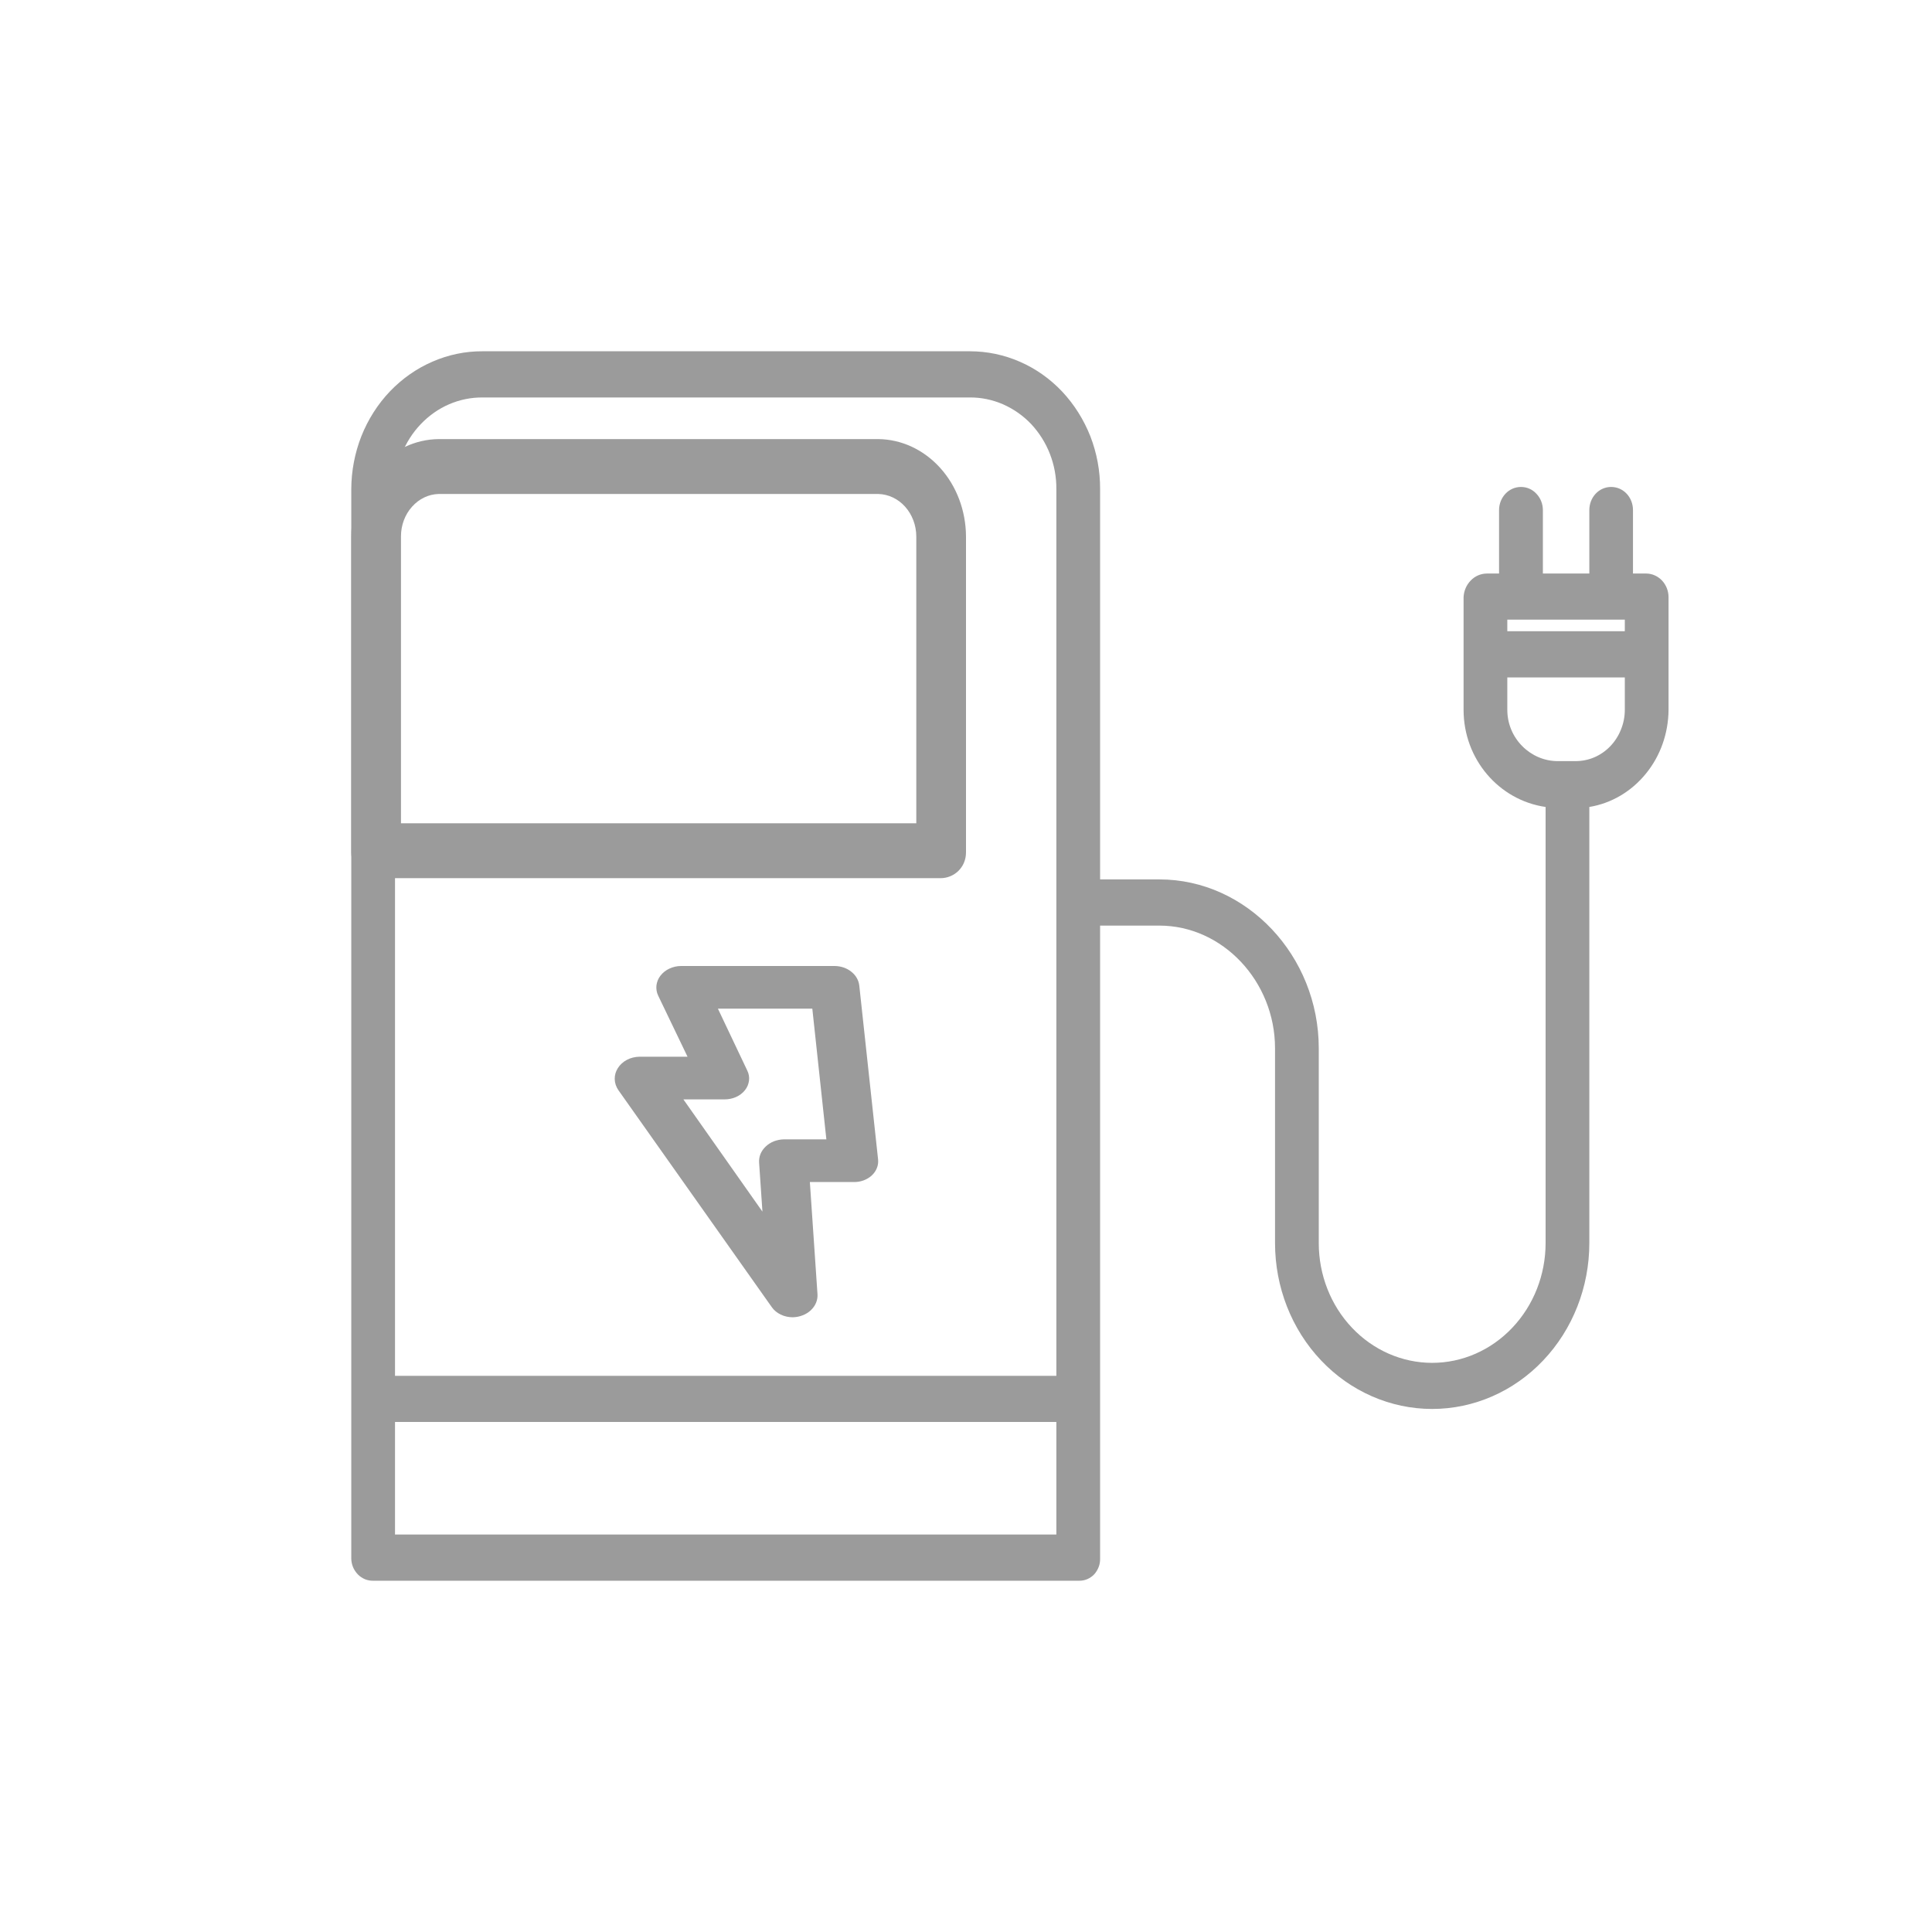 <svg width="22" height="22" viewBox="0 0 22 22" fill="none" xmlns="http://www.w3.org/2000/svg">
<path d="M5.496 4H11.044C11.239 4 11.432 4.04 11.613 4.119C11.793 4.197 11.957 4.313 12.095 4.459C12.232 4.605 12.341 4.778 12.416 4.968C12.49 5.159 12.528 5.363 12.527 5.569V10.014H13.202C14.197 10.014 15.017 10.885 15.017 11.937V14.155C15.017 14.517 15.153 14.864 15.395 15.119C15.637 15.375 15.966 15.519 16.308 15.519C16.651 15.519 16.979 15.375 17.221 15.119C17.463 14.864 17.6 14.517 17.6 14.155V9.189C17.07 9.113 16.666 8.646 16.666 8.083V6.801C16.669 6.729 16.698 6.661 16.747 6.611C16.795 6.56 16.861 6.532 16.929 6.531H17.07V5.808C17.07 5.738 17.097 5.671 17.143 5.622C17.19 5.572 17.253 5.545 17.32 5.545C17.386 5.545 17.449 5.572 17.495 5.622C17.542 5.671 17.569 5.738 17.569 5.808V6.531H18.098V5.808C18.098 5.738 18.124 5.671 18.17 5.622C18.217 5.572 18.28 5.545 18.346 5.545C18.413 5.545 18.476 5.572 18.523 5.622C18.569 5.671 18.595 5.738 18.595 5.808V6.531H18.749C18.816 6.532 18.88 6.562 18.927 6.612C18.974 6.663 19 6.731 19 6.801V8.083C18.998 8.351 18.907 8.609 18.741 8.811C18.576 9.014 18.348 9.148 18.098 9.189V14.155C18.098 14.656 17.909 15.137 17.573 15.491C17.238 15.845 16.783 16.044 16.308 16.044C15.834 16.044 15.378 15.845 15.043 15.491C14.707 15.137 14.519 14.656 14.519 14.155V11.937C14.519 11.175 13.923 10.54 13.202 10.54H12.527V17.745C12.528 17.779 12.523 17.812 12.511 17.843C12.499 17.874 12.482 17.903 12.46 17.927C12.437 17.951 12.411 17.969 12.381 17.982C12.352 17.994 12.32 18.001 12.289 18H4.251C4.219 18.001 4.186 17.995 4.156 17.983C4.126 17.97 4.098 17.952 4.075 17.928C4.052 17.904 4.033 17.876 4.02 17.845C4.007 17.813 4 17.779 4 17.745V5.569C4.001 5.363 4.04 5.158 4.115 4.967C4.191 4.776 4.301 4.603 4.44 4.457C4.579 4.312 4.744 4.196 4.925 4.118C5.106 4.039 5.3 3.999 5.496 4ZM18.502 7.056H17.164V7.188H18.502V7.056ZM18.502 8.083V7.714H17.164V8.083C17.164 8.409 17.429 8.667 17.738 8.667H17.94C18.013 8.667 18.086 8.653 18.154 8.624C18.222 8.595 18.284 8.552 18.336 8.498C18.388 8.444 18.43 8.379 18.458 8.308C18.487 8.237 18.502 8.16 18.502 8.083ZM11.044 4.526H5.496C5.365 4.525 5.236 4.551 5.115 4.603C4.994 4.655 4.885 4.732 4.792 4.829C4.699 4.926 4.626 5.041 4.575 5.168C4.525 5.295 4.498 5.432 4.498 5.569V15.667H12.029V5.569C12.03 5.432 12.005 5.296 11.956 5.17C11.907 5.043 11.834 4.928 11.743 4.83C11.651 4.733 11.542 4.657 11.422 4.604C11.302 4.552 11.173 4.525 11.044 4.526ZM12.029 17.474V16.192H4.498V17.474H12.029Z" fill="#9B9B9B"/>
<path d="M10.709 10H4.287C4.131 10 4 9.878 4 9.706V6.107C4.001 5.815 4.106 5.535 4.292 5.328C4.478 5.121 4.73 5.003 4.994 5H10.002C10.267 5.003 10.519 5.121 10.706 5.328C10.893 5.535 10.998 5.815 11 6.107V9.706C11 9.878 10.865 10 10.709 10ZM10.434 6.107C10.433 5.98 10.387 5.859 10.306 5.769C10.226 5.68 10.117 5.628 10.002 5.625H4.994C4.88 5.628 4.772 5.68 4.692 5.77C4.611 5.86 4.566 5.981 4.566 6.107V9.375H10.434V6.107Z" fill="#9B9B9B"/>
<path d="M7.281 12.033H7.829L7.495 11.338C7.477 11.301 7.471 11.261 7.475 11.221C7.48 11.181 7.495 11.143 7.521 11.11C7.547 11.076 7.581 11.049 7.622 11.03C7.663 11.011 7.708 11 7.755 11H9.506C9.576 11.001 9.644 11.024 9.695 11.066C9.747 11.107 9.779 11.164 9.785 11.225L9.999 13.204C10.002 13.236 9.998 13.27 9.985 13.301C9.973 13.332 9.953 13.361 9.927 13.385C9.9 13.41 9.868 13.429 9.832 13.442C9.796 13.455 9.758 13.461 9.719 13.46H9.222L9.309 14.739C9.311 14.772 9.305 14.805 9.292 14.836C9.279 14.868 9.258 14.896 9.232 14.921C9.206 14.945 9.174 14.965 9.139 14.978C9.104 14.992 9.066 14.999 9.028 15C8.98 15 8.932 14.99 8.89 14.969C8.848 14.949 8.813 14.92 8.788 14.884L7.041 12.413C7.015 12.375 7.001 12.332 7 12.288C6.999 12.244 7.011 12.201 7.036 12.162C7.06 12.124 7.095 12.092 7.138 12.069C7.181 12.046 7.231 12.034 7.281 12.033ZM8.682 13.797L8.644 13.239C8.642 13.206 8.647 13.172 8.66 13.14C8.673 13.109 8.694 13.079 8.72 13.055C8.746 13.03 8.778 13.01 8.813 12.996C8.848 12.983 8.886 12.975 8.924 12.974H9.41L9.25 11.486H8.175L8.509 12.19C8.527 12.226 8.534 12.266 8.529 12.305C8.524 12.344 8.509 12.382 8.483 12.414C8.457 12.447 8.422 12.474 8.381 12.492C8.341 12.51 8.295 12.519 8.249 12.519H7.782L8.682 13.797Z" fill="#9B9B9B"/>
</svg>
